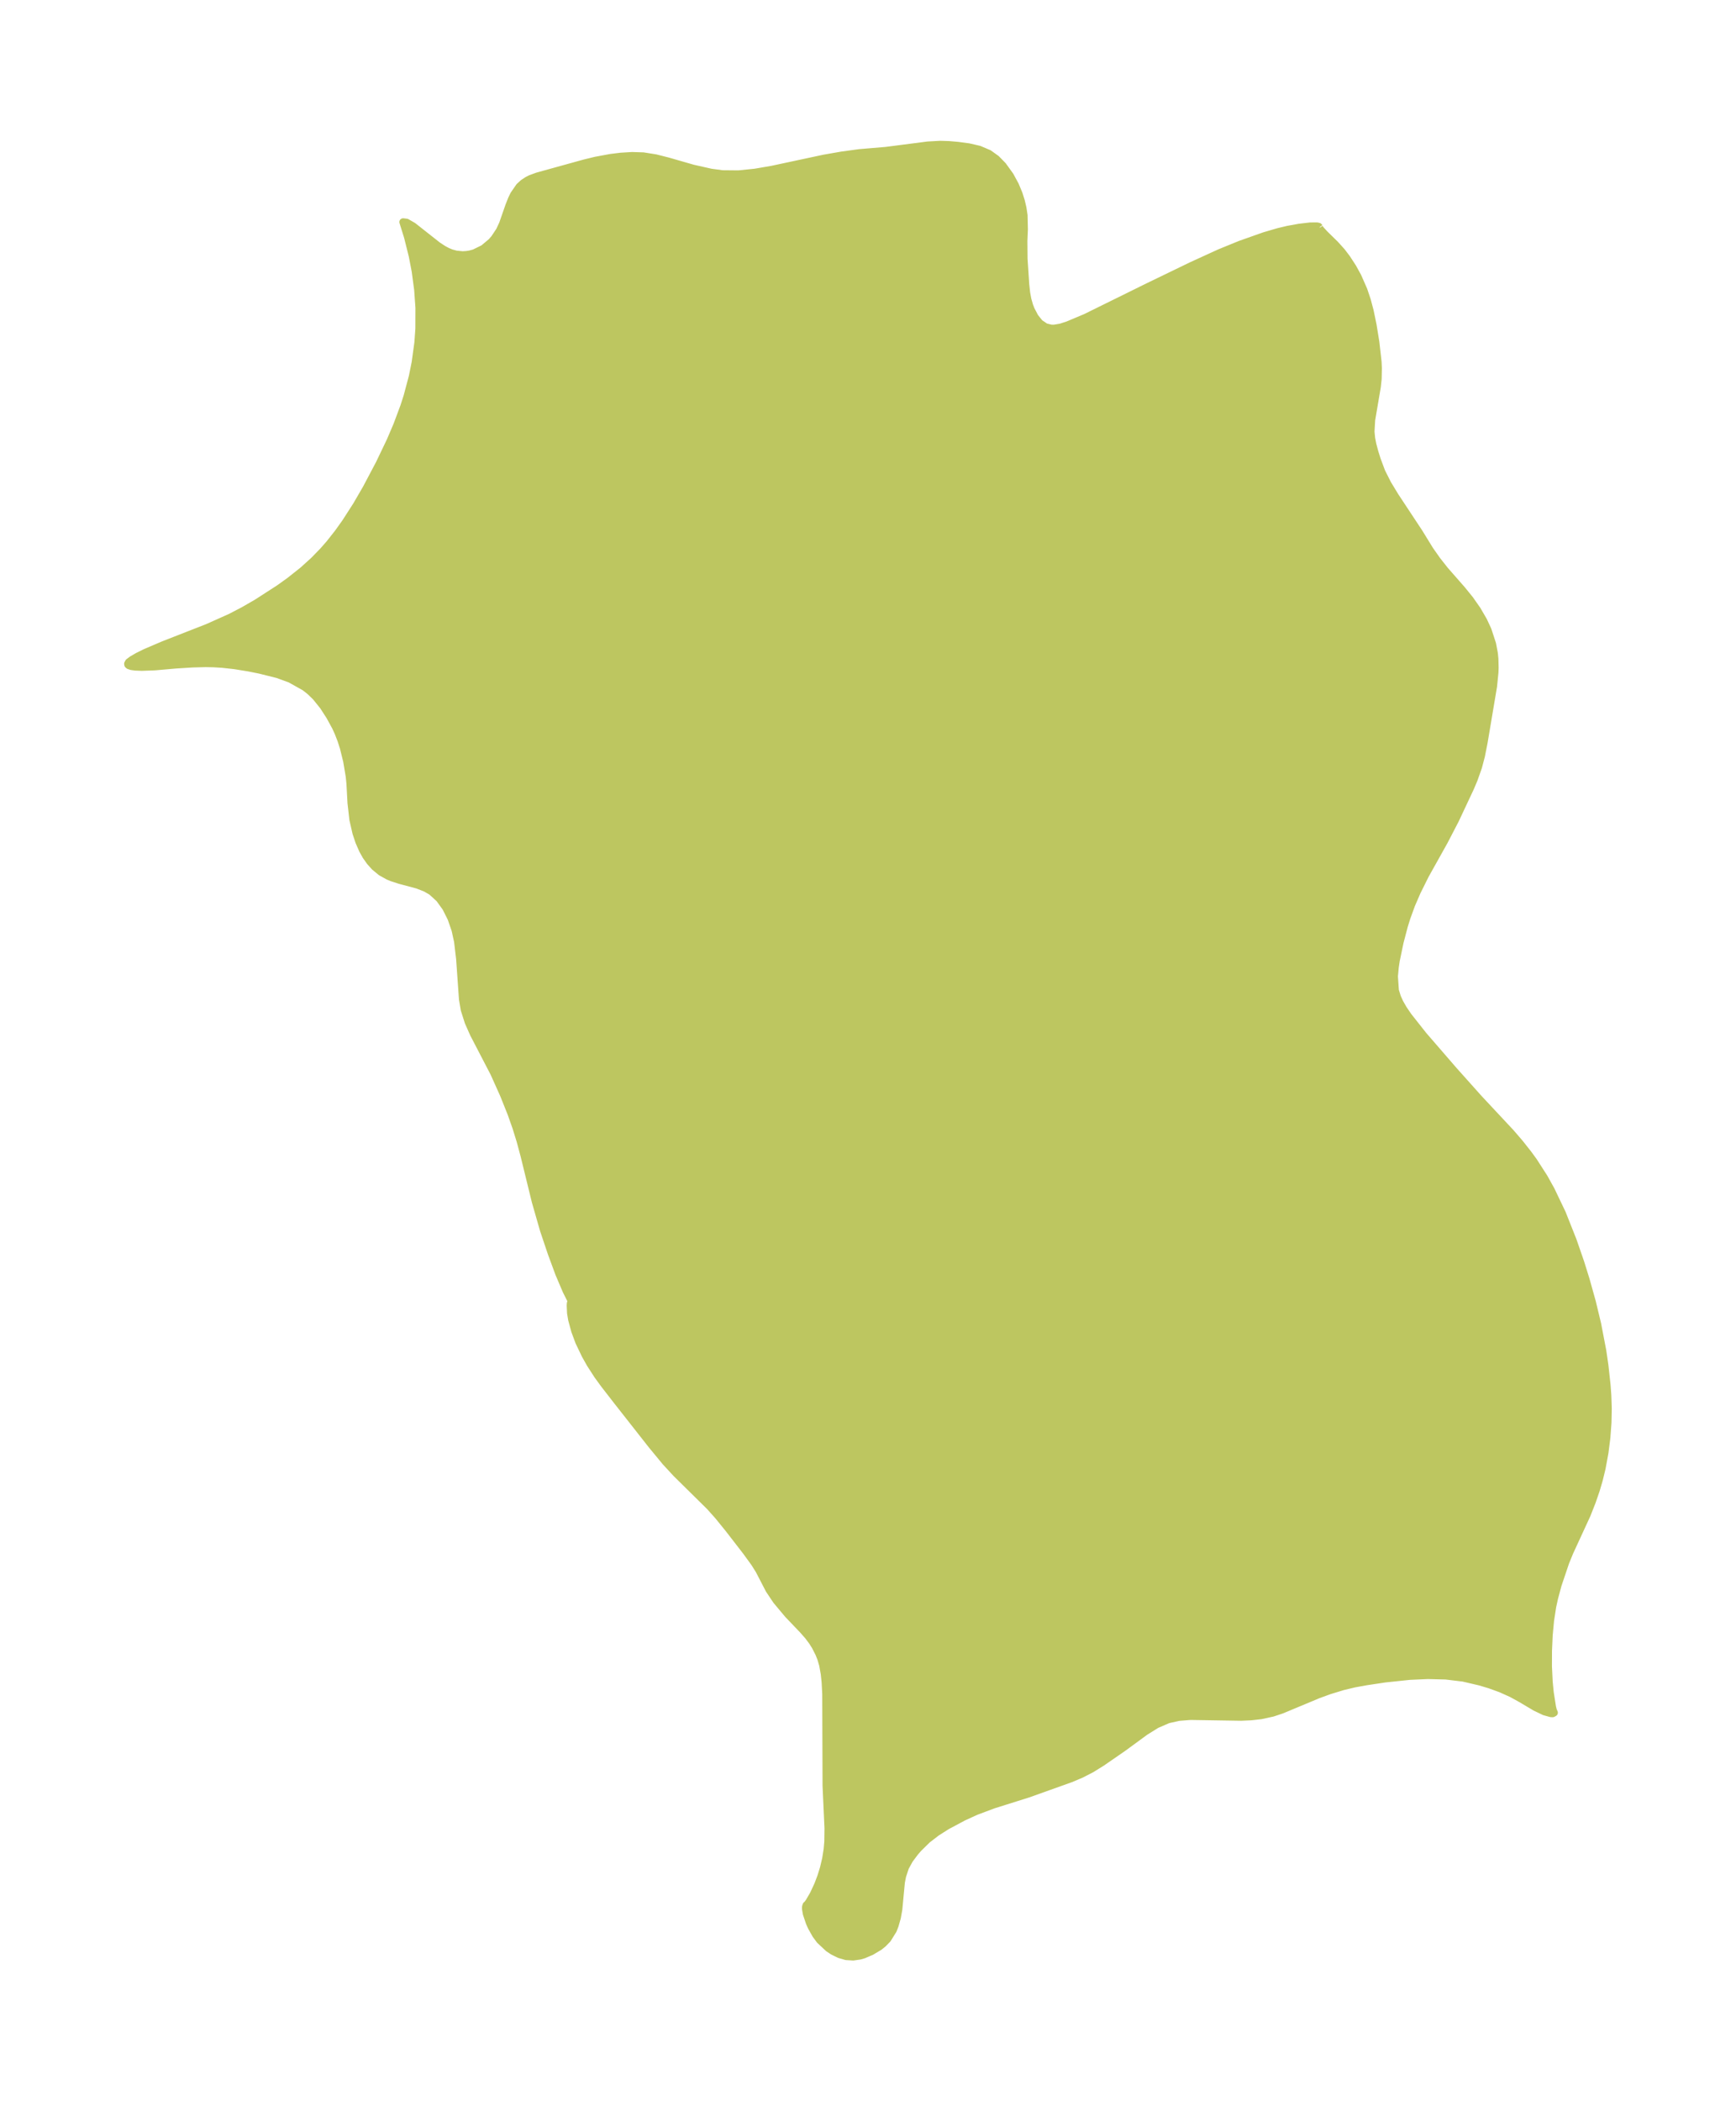 <?xml version="1.0" encoding="UTF-8"?>
<!DOCTYPE svg  PUBLIC '-//W3C//DTD SVG 1.1//EN'  'http://www.w3.org/Graphics/SVG/1.1/DTD/svg11.dtd'>
<svg width="231.87pt" height="280.51pt" version="1.1" viewBox="0 0 231.87 280.51" xmlns="http://www.w3.org/2000/svg" xmlns:xlink="http://www.w3.org/1999/xlink">
 <defs>
  <style type="text/css">*{stroke-linejoin: round; stroke-linecap: butt}</style>
 </defs>
 <g id="figure_1">
  <g id="patch_1">
   <path d="m-0 280.51h231.87v-280.51h-231.87v280.51z" fill="none"/>
  </g>
  <g id="axes_1">
   <g id="PatchCollection_1">
    <defs>
     <path id="m256ca8d9e7" d="m176.23-250.15 0.004 0.07 0.158 0.229 0.526 0.575 1.434 1.407 0.844 0.937 0.679 0.891 0.796 1.221 0.674 1.223 0.791 1.799 0.456 1.359 0.383 1.44 0.39 1.881 0.373 2.3 0.294 2.596 0.042 0.858-0.03 1.418-0.112 1.056-0.756 4.449-0.089 1.531 0.083 0.888 0.16 0.823 0.27 1.02 0.329 1.049 0.602 1.609 0.811 1.608 0.983 1.62 3.226 4.884 1.42 2.309 0.975 1.386 1.059 1.34 2.277 2.598 1.041 1.284 0.964 1.374 0.849 1.457 0.581 1.253 0.607 1.852 0.243 1.28 0.07 0.704 0.029 1.208-0.023 0.619-0.183 1.828-1.265 7.514-0.358 1.809-0.391 1.482-0.586 1.653-0.483 1.137-1.994 4.245-1.478 2.85-2.533 4.53-1.11 2.233-0.752 1.739-0.63 1.732-0.342 1.107-0.564 2.143-0.513 2.462-0.132 0.882-0.112 1.231 0.127 1.869 0.279 0.91 0.324 0.714 0.473 0.829 0.656 0.97 2.029 2.567 4.06 4.689 3.337 3.733 4.282 4.581 1.186 1.376 1.145 1.448 0.718 0.985 1.404 2.183 0.932 1.678 1.488 3.115 1.441 3.632 1.004 2.901 0.716 2.295 0.837 2.993 0.711 2.96 0.683 3.565 0.283 1.93 0.288 2.639 0.1 1.375 0.06 1.761-0.039 1.873-0.146 1.984-0.253 1.999-0.392 2.122-0.375 1.538-0.399 1.355-0.519 1.513-0.705 1.785-2.318 5.028-0.537 1.319-1.017 3.011-0.479 1.783-0.243 1.118-0.288 1.869-0.182 1.95-0.092 2.078-0.008 2.066 0.102 2.098 0.14 1.425 0.301 1.905 0.11 0.464 0.138 0.309-0.18 0.101-0.243-0.005-0.873-0.244-1.21-0.58-1.922-1.14-1.279-0.7-1.432-0.641-1.472-0.532-1.265-0.38-2.249-0.526-2.333-0.283-2.405-0.062-2.428 0.108-3.281 0.346-2.568 0.385-1.531 0.279-1.541 0.369-1.785 0.544-1.515 0.55-4.88 2.037-1.196 0.398-1.572 0.344-1.31 0.147-1.329 0.06-6.791-0.107-1.52 0.121-1.444 0.318-1.565 0.679-1.496 0.932-2.981 2.181-2.812 1.941-1.385 0.861-1.376 0.708-1.411 0.595-5.705 2.038-4.644 1.46-2.294 0.863-1.685 0.767-2.2 1.176-1.379 0.877-1.243 0.957-1.19 1.17-0.445 0.513-0.737 0.985-0.563 1.021-0.383 1.161-0.167 0.845-0.342 3.62-0.201 1.111-0.298 1.047-0.241 0.61-0.744 1.198-0.596 0.612-0.491 0.395-1.069 0.638-1.019 0.437-0.497 0.146-0.908 0.132-0.937-0.06-0.892-0.258-0.871-0.428-0.606-0.403-1.143-1.071-0.534-0.723-0.58-1.031-0.259-0.577-0.404-1.198-0.109-0.639 0.002-0.276 0.08-0.235 0.123-0.093 0.252-0.349 0.584-1.003 0.588-1.266 0.412-1.083 0.352-1.139 0.296-1.251 0.2-1.261 0.09-1.044 0.023-1.772-0.258-5.664-0.042-12.248-0.082-1.576-0.115-1.108-0.219-1.213-0.249-0.849-0.266-0.669-0.495-0.97-0.386-0.614-0.543-0.727-0.698-0.799-2.015-2.109-1.544-1.844-0.968-1.448-1.347-2.6-0.612-0.974-1.12-1.542-2.32-2.999-1.408-1.736-1.129-1.263-4.483-4.421-1.417-1.533-1.838-2.226-4.58-5.827-1.76-2.266-0.897-1.23-0.981-1.518-0.658-1.168-0.853-1.78-0.549-1.48-0.406-1.498-0.145-0.85-0.048-1.048 0.017-0.231 0.007-0.066 0.061-0.111 0.055-0.163-0.693-1.382-0.968-2.273-1.009-2.729-1.046-3.11-1.09-3.802-1.499-6.117-0.53-1.973-0.552-1.783-0.663-1.878-1.008-2.518-1.293-2.88-2.713-5.22-0.696-1.565-0.535-1.674-0.236-1.399-0.381-5.397-0.273-2.307-0.336-1.535-0.537-1.554-0.706-1.41-0.869-1.21-1.033-0.946-0.813-0.473-1.107-0.43-2.349-0.628-1.066-0.346-0.483-0.205-0.947-0.527-0.859-0.708-0.614-0.685-0.535-0.758-0.439-0.784-0.489-1.118-0.389-1.167-0.411-1.792-0.252-2.22-0.141-2.592-0.098-0.975-0.341-2.025-0.445-1.793-0.312-0.979-0.408-1.052-0.353-0.762-0.763-1.399-0.87-1.346-1.005-1.246-0.779-0.751-0.681-0.535-1.939-1.086-1.688-0.617-2.382-0.595-1.483-0.297-1.893-0.306-1.633-0.181-1.167-0.07-1.068-0.021-1.729 0.044-2.255 0.141-2.793 0.246-1.729 0.063-0.886-0.034-0.52-0.071-0.335-0.112-0.116-0.101-0.023-0.12 0.115-0.217 0.453-0.339 0.763-0.442 0.967-0.48 2.481-1.062 5.897-2.305 3.067-1.373 1.731-0.903 1.749-1.008 2.997-1.933 1.399-1.004 1.772-1.405 1.46-1.322 1.208-1.241 0.875-0.997 1.17-1.484 0.971-1.361 1.472-2.287 1.304-2.247 1.755-3.319 1.448-3.025 0.907-2.121 0.929-2.488 0.428-1.329 0.709-2.656 0.377-1.875 0.365-2.657 0.133-1.851 0.008-2.804-0.168-2.388-0.332-2.481-0.394-2.054-0.632-2.528-0.62-1.989 0.467 0.056 0.861 0.496 3.289 2.592 0.773 0.505 0.537 0.284 0.503 0.207 0.638 0.174 0.849 0.086 0.532-0.027 0.487-0.077 0.573-0.154 1.234-0.604 1.065-0.894 0.402-0.466 0.681-1.025 0.421-0.904 0.84-2.413 0.358-0.903 0.286-0.591 0.74-1.071 0.502-0.46 0.533-0.358 0.467-0.238 0.913-0.333 6.283-1.738 1.479-0.36 2.004-0.371 1.361-0.167 1.499-0.092 1.498 0.047 1.646 0.261 1.648 0.417 3.329 0.958 2.423 0.545 1.516 0.204 2.154 0.02 2.225-0.226 2.275-0.391 6.942-1.485 2.396-0.418 2.315-0.315 3.55-0.299 5.593-0.723 1.655-0.092 1.18 0.038 1.15 0.101 1.479 0.196 1.397 0.324 1.278 0.544 0.993 0.711 0.883 0.903 0.967 1.34 0.689 1.272 0.477 1.149 0.311 0.981 0.213 0.909 0.148 0.981 0.043 1.875-0.066 1.545 0.021 2.396 0.229 3.444 0.119 1.089 0.162 0.879 0.234 0.825 0.218 0.558 0.513 0.977 0.639 0.794 0.781 0.531 0.762 0.185 0.394 0.004 0.877-0.149 0.967-0.314 2.401-1.012 8.353-4.118 5.786-2.799 3.732-1.705 2.732-1.116 3.225-1.14 1.845-0.541 1.275-0.305 1.538-0.28 1.483-0.172 0.902-0.003 0.222 0.05 0.087 0.114" stroke="#bdc660"/>
    </defs>
    <g clip-path="url(#p7f32a07a6a)">
     <use y="280.512" fill="#bdc660" stroke="#bdc660" xlink:href="#m256ca8d9e7"/>
    </g>
   </g>
  </g>
 </g>
 <defs>
  <clipPath id="p7f32a07a6a">
   <rect x="7.2" y="7.2" width="217.47" height="266.11"/>
  </clipPath>
 </defs>
</svg>
